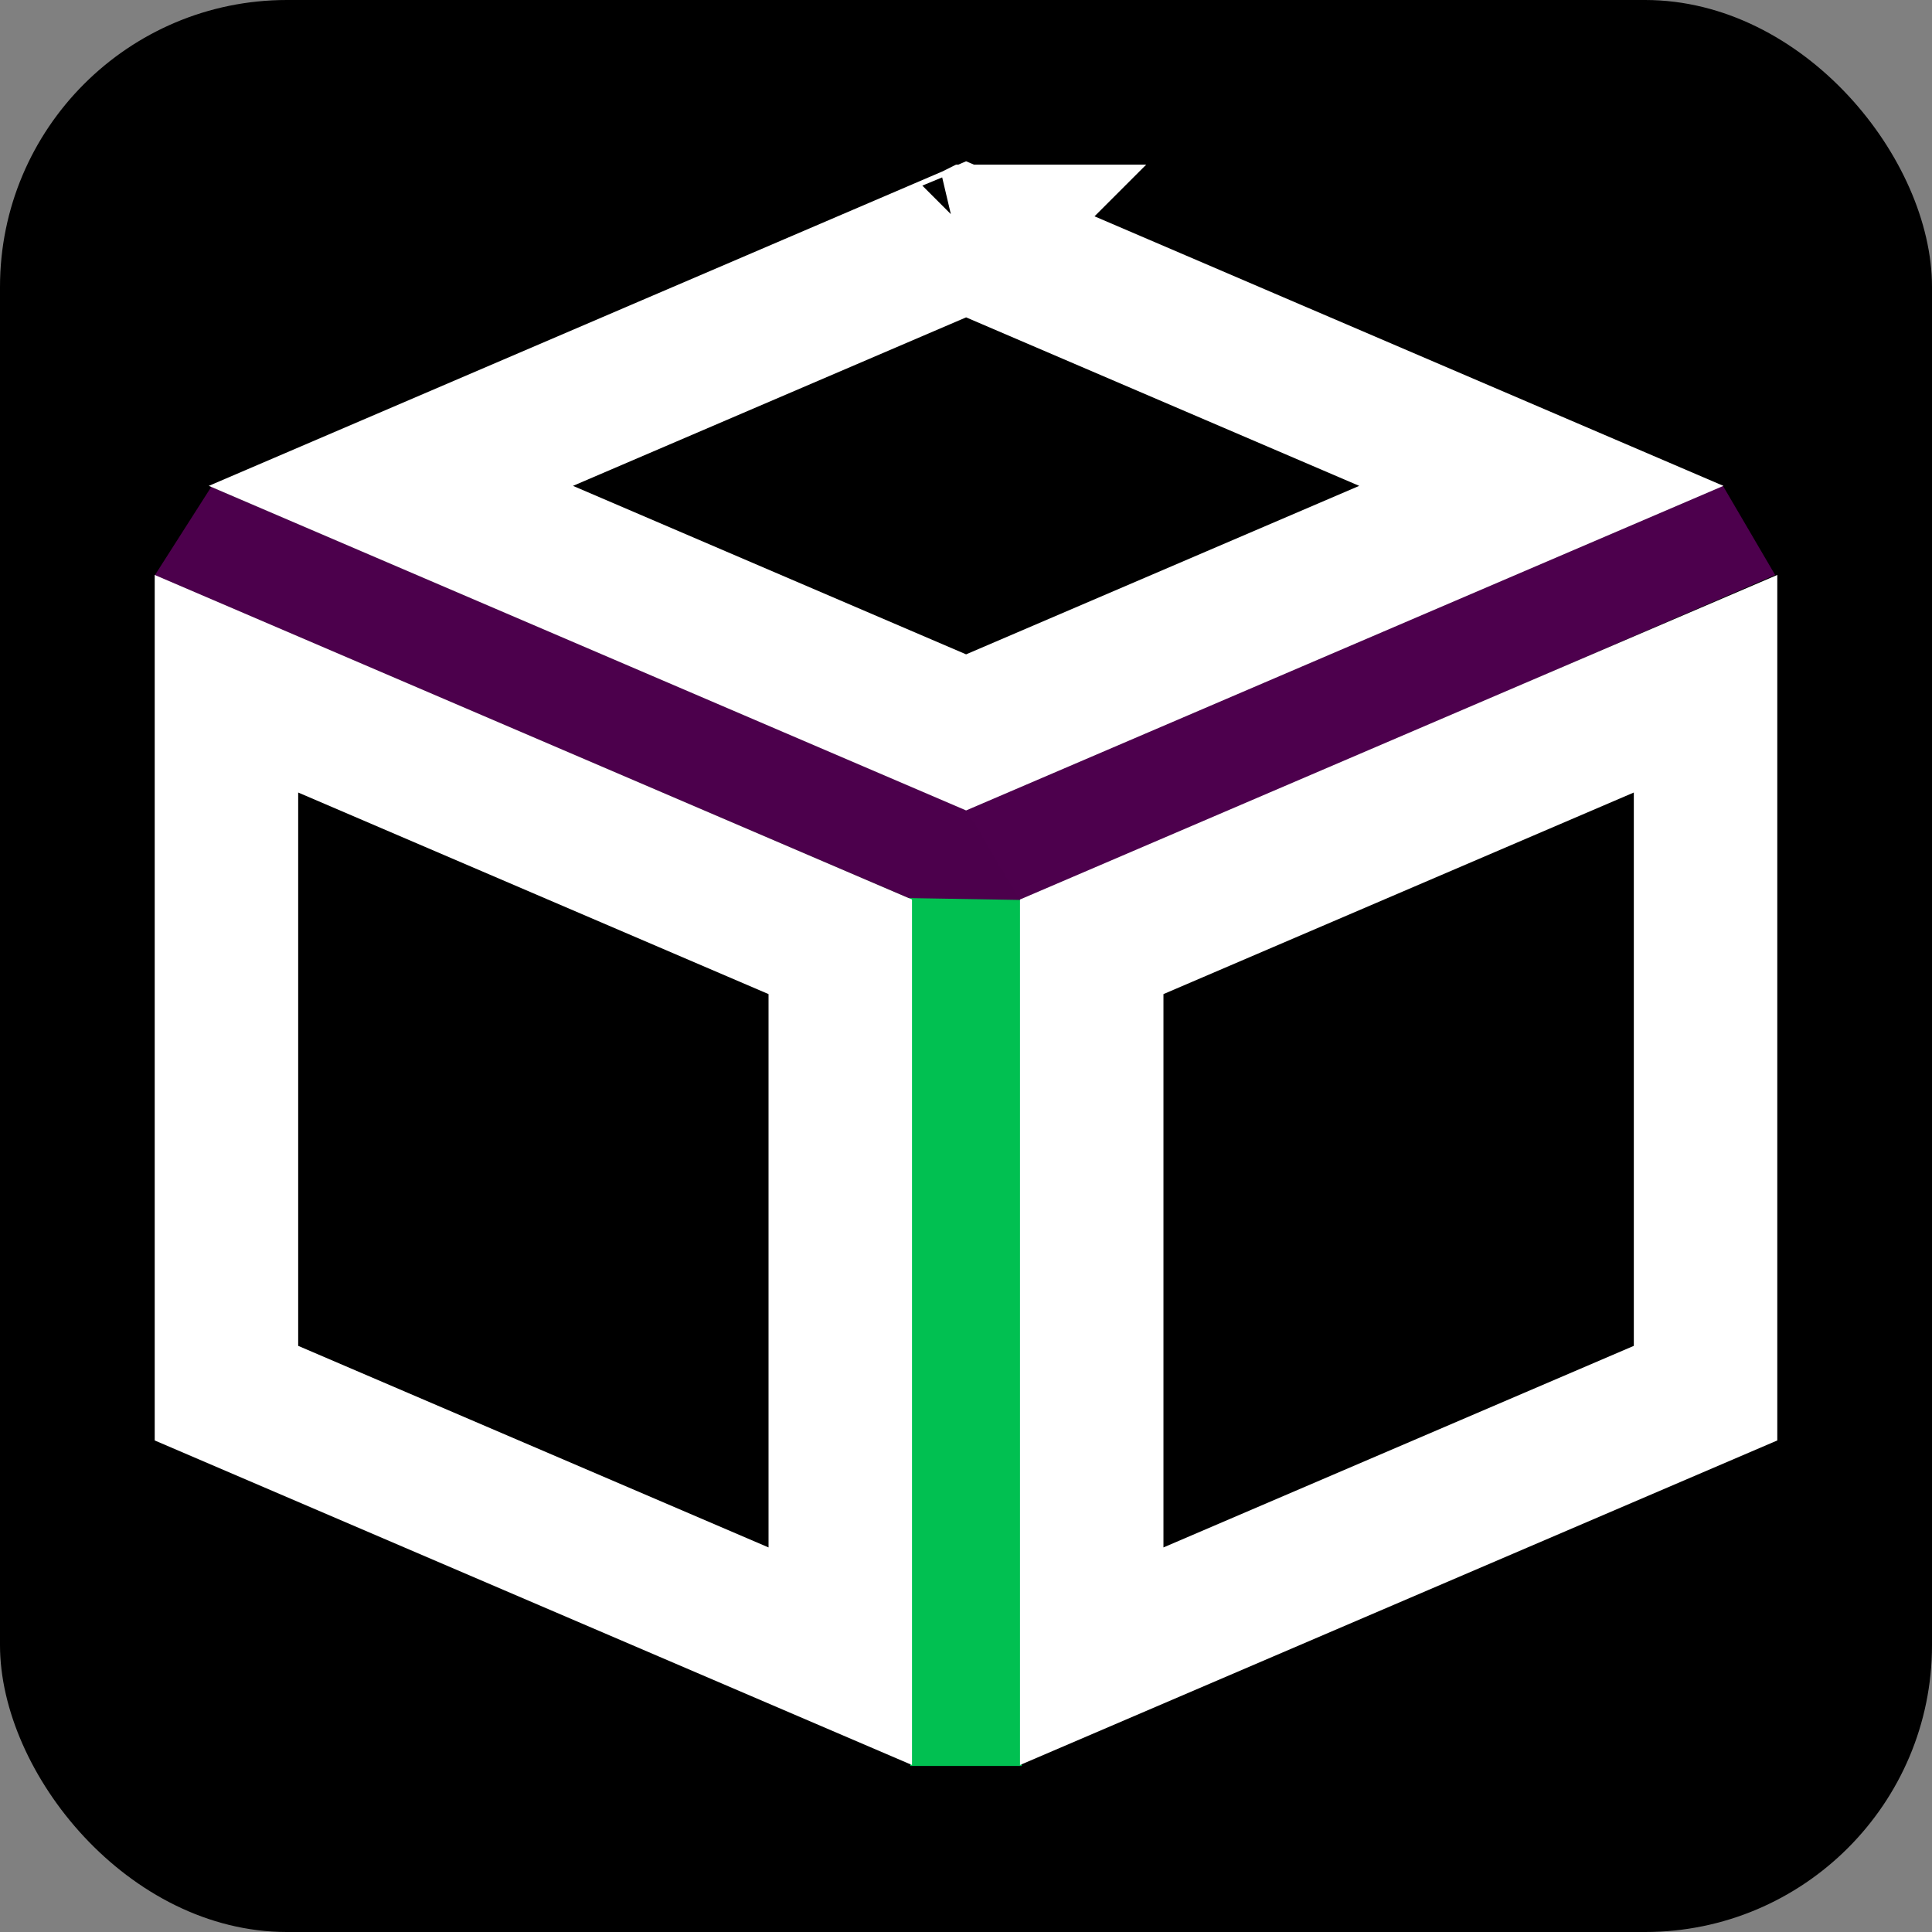 <svg width="202" height="202" viewBox="0 0 202 202" fill="none" xmlns="http://www.w3.org/2000/svg">
<rect x="0" y="0" width="202" height="202" fill="#808080" stroke="none"/>
<rect width="202" height="202" rx="30" fill="black"/>
<path d="M101 84.43L106.721 94.096L100.211 95.082L97.449 94.688L95.279 94.096L101 84.43Z" fill="url(#paint0_linear_111_56)"/>
<path d="M101 84.627L180.076 50.684L185.599 60.114L106.721 94.293L101 84.627Z" fill="#4D004D"/>
<path d="M22.094 50.895L101 84.627L95.477 94.096L16.176 60.166L22.094 50.895Z" fill="#4C004C"/>
<path d="M95.181 184.64L94.983 93.898L106.819 94.096L106.819 184.64L95.181 184.64Z" fill="#01C051"/>
<path d="M178.324 145.661L114.145 173.165V98.993L178.324 71.488V145.661Z" stroke="white" stroke-width="15"/>
<path d="M87.855 173.165L23.676 145.661V71.488L87.855 98.993V173.165Z" stroke="white" stroke-width="15"/>
<path d="M101.011 76.575L40.87 50.8L101.011 25.022L161.152 50.8L101.011 76.575ZM101.738 24.71C101.737 24.711 101.736 24.711 101.735 24.711L101.737 24.71L101.738 24.71Z" stroke="white" stroke-width="15"/>
<defs>
<linearGradient id="paint0_linear_111_56" x1="101.592" y1="106.129" x2="101" y2="93.701" gradientUnits="userSpaceOnUse">
<stop offset="0.88" stop-color="#01C051"/>
<stop offset="0.92" stop-color="#4C004C"/>
</linearGradient>
</defs>
</svg>
